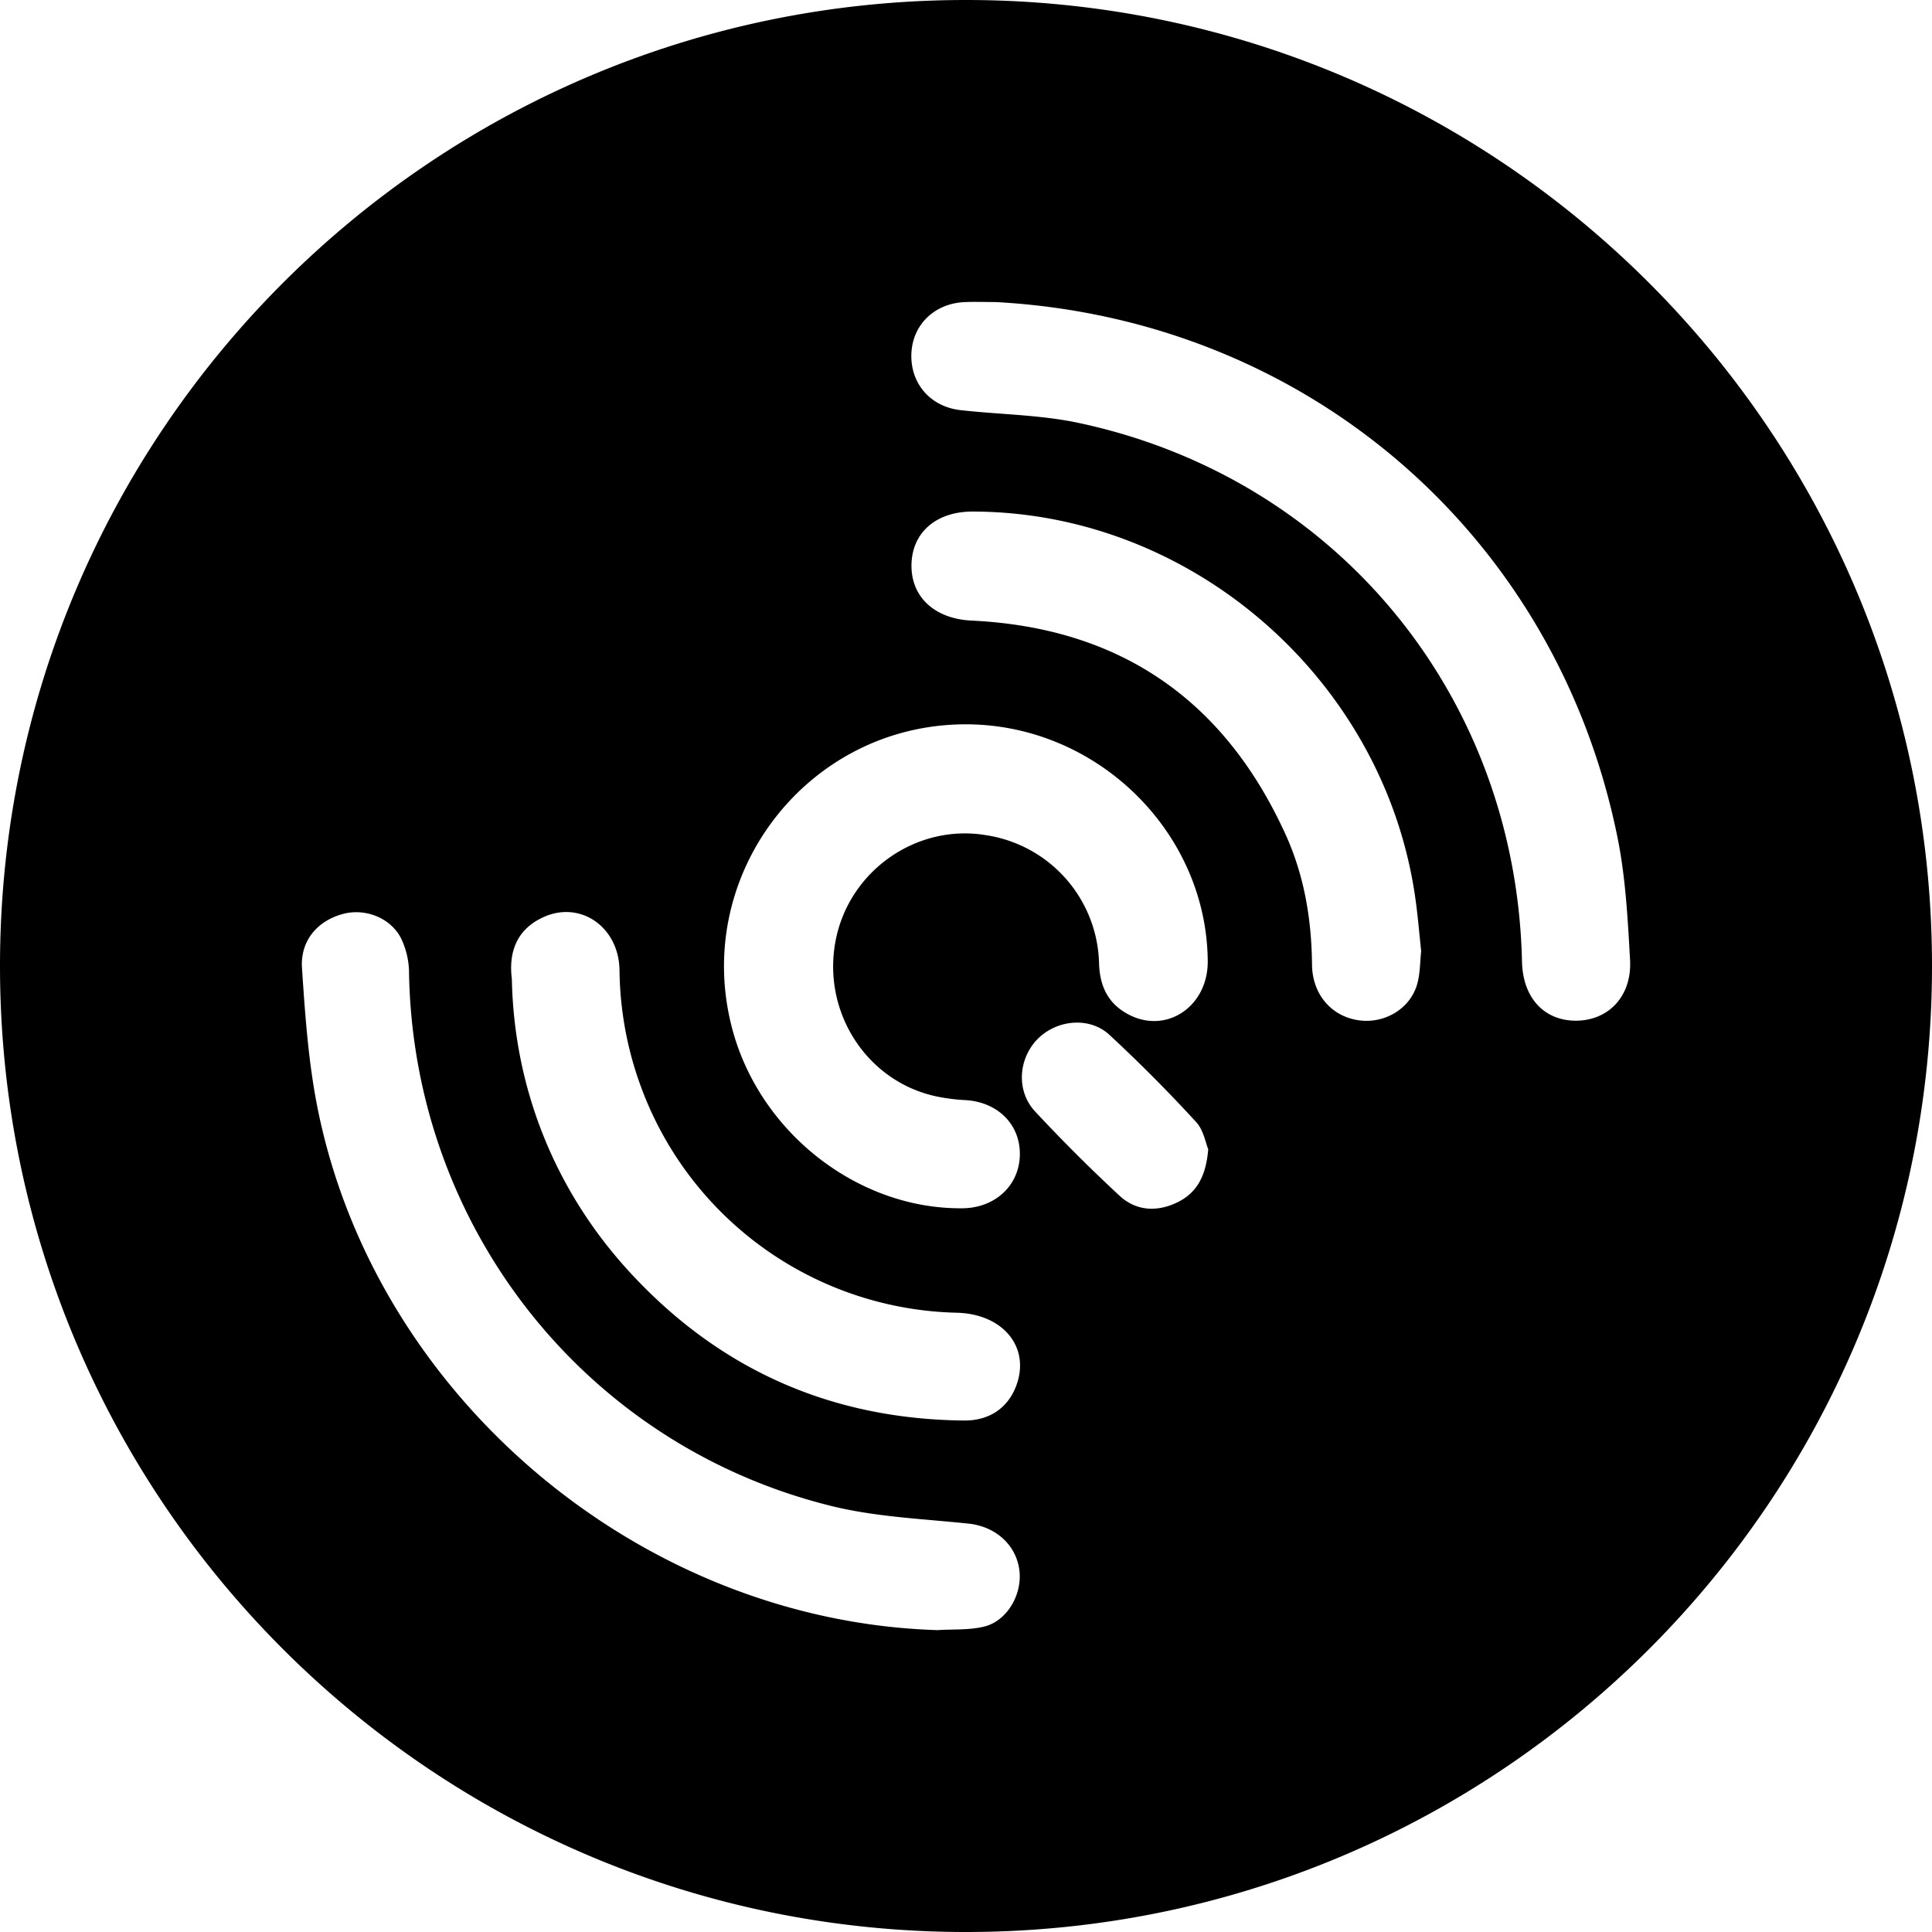 <svg width="64" height="64" viewBox="0 0 128 128" xmlns="http://www.w3.org/2000/svg"><path d="M64 128C28.652 128 0 99.348 0 64S28.652 0 64 0s64 28.652 64 64-28.652 64-64 64zm1.96-107.988c-.692 0-1.384-.028-2.076.004-2.008.1-3.448 1.532-3.504 3.456-.056 1.944 1.264 3.476 3.256 3.7 2.616.296 5.288.304 7.848.852 17.112 3.656 28.96 18.128 29.352 35.68.052 2.38 1.44 3.912 3.56 3.92 2.16 0 3.728-1.616 3.6-4.016-.152-2.72-.296-5.468-.832-8.124-4.076-20.128-20.688-34.368-41.204-35.472zM62.128 108c1.028-.068 2.096.008 3.08-.236 1.536-.38 2.544-2.168 2.324-3.768-.232-1.692-1.624-2.872-3.36-3.052-3.04-.32-6.144-.44-9.088-1.168C38.764 95.752 27.392 81.28 27.1 64.464a5.332 5.332 0 0 0-.548-2.336c-.72-1.348-2.368-1.952-3.788-1.588-1.704.44-2.88 1.76-2.756 3.604.2 3.012.412 6.052.98 9.008 3.736 19.332 21.448 34.256 41.14 34.848zm1.808-60.012c-10.536.032-18.184 10.12-15.388 20.304 1.872 6.816 8.344 11.824 15.208 11.76 2.184-.016 3.796-1.528 3.812-3.572.016-2.008-1.488-3.48-3.628-3.596a12.256 12.256 0 0 1-1.92-.248c-4.612-.996-7.572-5.6-6.656-10.328.896-4.628 5.376-7.756 9.984-6.972a8.808 8.808 0 0 1 7.468 8.528c.056 1.536.64 2.68 2 3.372 2.508 1.28 5.22-.584 5.2-3.548-.06-8.588-7.372-15.728-16.08-15.7zm30.22 15.028c-.12-1.132-.204-2.12-.332-3.108C91.964 45.28 79.14 33.92 64.456 33.892c-2.44-.008-4.048 1.4-4.068 3.552-.02 2.148 1.58 3.56 3.984 3.672 9.832.468 16.764 5.264 20.816 14.204 1.224 2.704 1.708 5.6 1.736 8.584.02 1.96 1.264 3.396 3.016 3.68 1.676.28 3.396-.66 3.92-2.276.24-.76.216-1.608.296-2.292zM33.912 64.86c.14 7.16 2.8 13.972 7.788 19.4 5.94 6.472 13.368 9.772 22.176 9.852 1.664.016 2.88-.824 3.436-2.26.984-2.552-.82-4.8-3.92-4.88a22.848 22.848 0 0 1-20.836-14.728 23.024 23.024 0 0 1-1.512-7.976c-.048-2.876-2.612-4.628-5.06-3.496-1.86.856-2.28 2.46-2.072 4.088zm46.136 11.28c-.176-.424-.312-1.28-.8-1.8a99.168 99.168 0 0 0-5.76-5.792c-1.356-1.24-3.572-.968-4.812.36-1.22 1.312-1.34 3.404-.096 4.732a108.5 108.5 0 0 0 5.6 5.588c1.072.988 2.428 1.084 3.76.46 1.348-.628 1.96-1.76 2.108-3.548z"/></svg>